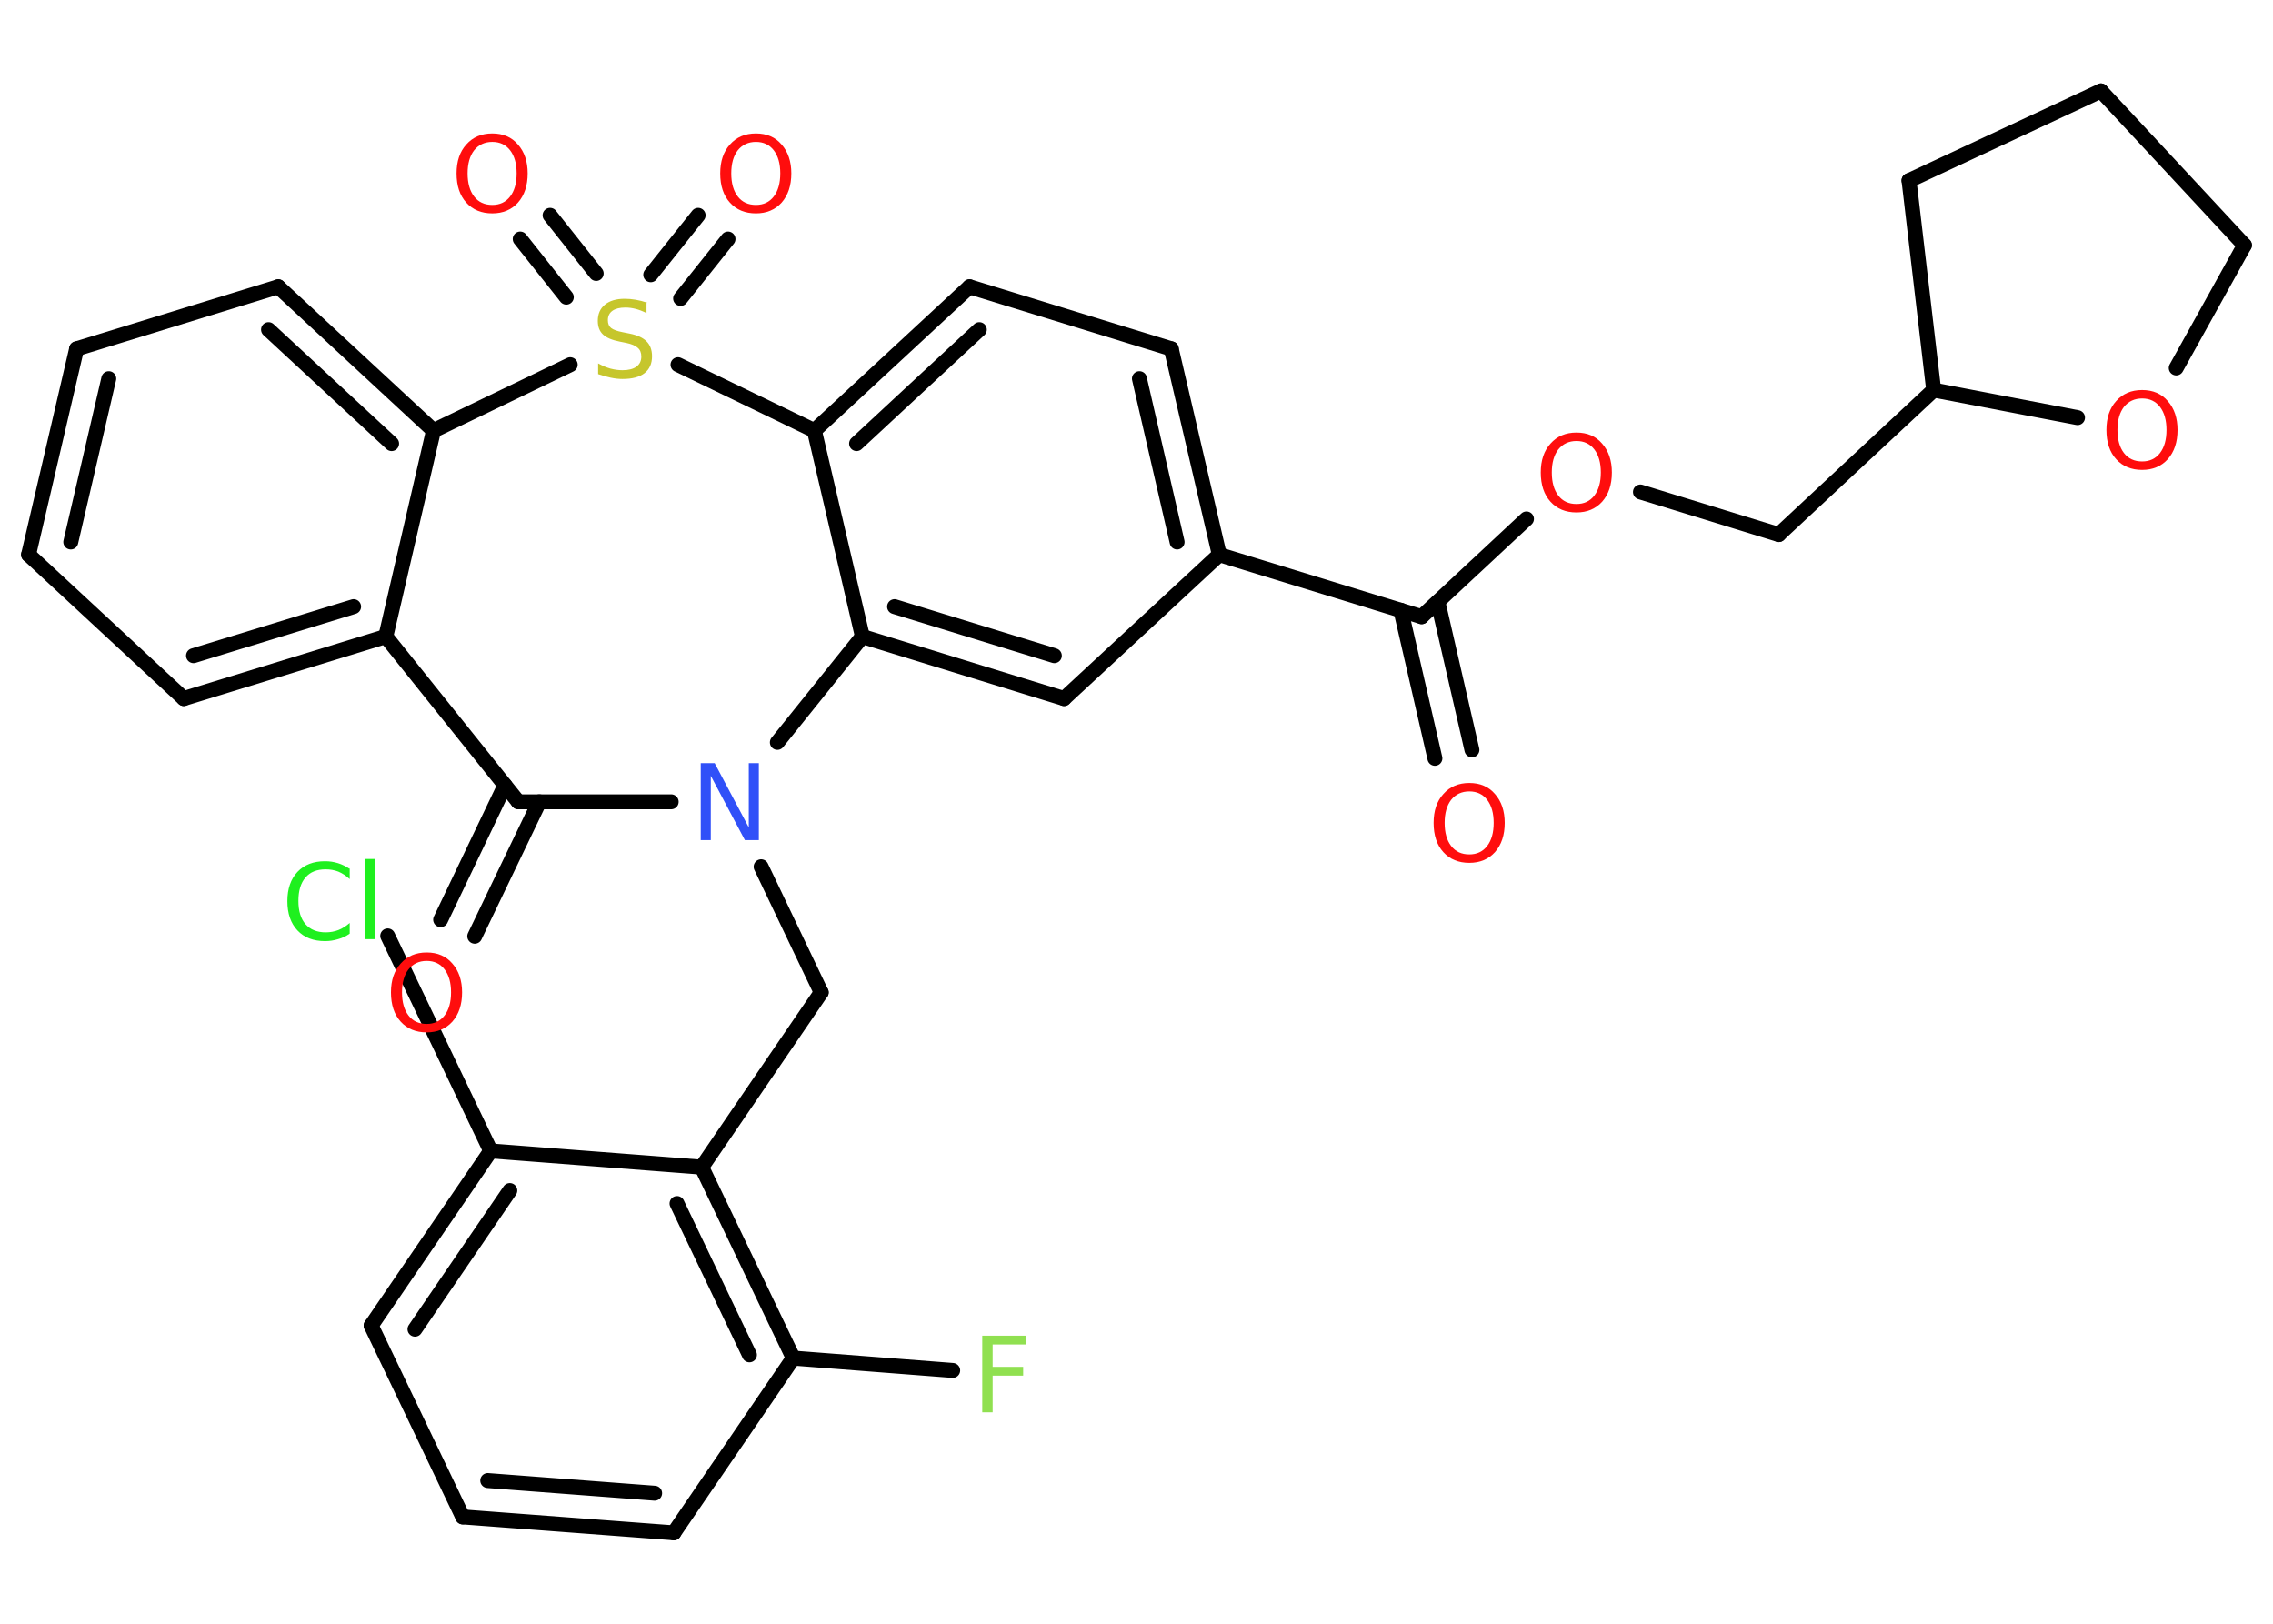 <?xml version='1.0' encoding='UTF-8'?>
<!DOCTYPE svg PUBLIC "-//W3C//DTD SVG 1.1//EN" "http://www.w3.org/Graphics/SVG/1.1/DTD/svg11.dtd">
<svg version='1.2' xmlns='http://www.w3.org/2000/svg' xmlns:xlink='http://www.w3.org/1999/xlink' width='70.0mm' height='50.0mm' viewBox='0 0 70.0 50.0'>
  <desc>Generated by the Chemistry Development Kit (http://github.com/cdk)</desc>
  <g stroke-linecap='round' stroke-linejoin='round' stroke='#000000' stroke-width='.46' fill='#FF0D0D'>
    <rect x='.0' y='.0' width='70.0' height='50.0' fill='#FFFFFF' stroke='none'/>
    <g id='mol1' class='mol'>
      <g id='mol1bnd1' class='bond'>
        <line x1='44.19' y1='23.35' x2='43.14' y2='18.79'/>
        <line x1='45.33' y1='23.09' x2='44.28' y2='18.53'/>
      </g>
      <line id='mol1bnd2' class='bond' x1='43.78' y1='18.99' x2='47.01' y2='15.98'/>
      <line id='mol1bnd3' class='bond' x1='50.52' y1='15.15' x2='54.78' y2='16.46'/>
      <line id='mol1bnd4' class='bond' x1='54.78' y1='16.46' x2='59.55' y2='12.01'/>
      <line id='mol1bnd5' class='bond' x1='59.55' y1='12.01' x2='58.79' y2='5.56'/>
      <line id='mol1bnd6' class='bond' x1='58.79' y1='5.56' x2='64.7' y2='2.8'/>
      <line id='mol1bnd7' class='bond' x1='64.7' y1='2.8' x2='69.12' y2='7.55'/>
      <line id='mol1bnd8' class='bond' x1='69.12' y1='7.55' x2='67.02' y2='11.33'/>
      <line id='mol1bnd9' class='bond' x1='59.55' y1='12.01' x2='63.98' y2='12.86'/>
      <line id='mol1bnd10' class='bond' x1='43.78' y1='18.99' x2='37.55' y2='17.08'/>
      <g id='mol1bnd11' class='bond'>
        <line x1='37.55' y1='17.08' x2='36.07' y2='10.74'/>
        <line x1='36.25' y1='16.69' x2='35.09' y2='11.66'/>
      </g>
      <line id='mol1bnd12' class='bond' x1='36.07' y1='10.74' x2='29.86' y2='8.83'/>
      <g id='mol1bnd13' class='bond'>
        <line x1='29.86' y1='8.83' x2='25.08' y2='13.26'/>
        <line x1='30.16' y1='10.15' x2='26.38' y2='13.66'/>
      </g>
      <line id='mol1bnd14' class='bond' x1='25.08' y1='13.26' x2='26.56' y2='19.6'/>
      <g id='mol1bnd15' class='bond'>
        <line x1='26.56' y1='19.6' x2='32.77' y2='21.51'/>
        <line x1='27.55' y1='18.68' x2='32.47' y2='20.19'/>
      </g>
      <line id='mol1bnd16' class='bond' x1='37.55' y1='17.08' x2='32.77' y2='21.51'/>
      <line id='mol1bnd17' class='bond' x1='26.56' y1='19.6' x2='23.94' y2='22.86'/>
      <line id='mol1bnd18' class='bond' x1='23.44' y1='26.69' x2='25.29' y2='30.56'/>
      <line id='mol1bnd19' class='bond' x1='25.29' y1='30.56' x2='21.61' y2='35.94'/>
      <g id='mol1bnd20' class='bond'>
        <line x1='24.43' y1='41.82' x2='21.61' y2='35.94'/>
        <line x1='23.08' y1='41.72' x2='20.85' y2='37.06'/>
      </g>
      <line id='mol1bnd21' class='bond' x1='24.43' y1='41.82' x2='29.34' y2='42.2'/>
      <line id='mol1bnd22' class='bond' x1='24.43' y1='41.82' x2='20.75' y2='47.2'/>
      <g id='mol1bnd23' class='bond'>
        <line x1='14.25' y1='46.71' x2='20.75' y2='47.2'/>
        <line x1='15.02' y1='45.59' x2='20.16' y2='45.98'/>
      </g>
      <line id='mol1bnd24' class='bond' x1='14.25' y1='46.71' x2='11.43' y2='40.82'/>
      <g id='mol1bnd25' class='bond'>
        <line x1='15.11' y1='35.44' x2='11.43' y2='40.82'/>
        <line x1='15.7' y1='36.66' x2='12.78' y2='40.93'/>
      </g>
      <line id='mol1bnd26' class='bond' x1='21.61' y1='35.94' x2='15.11' y2='35.44'/>
      <line id='mol1bnd27' class='bond' x1='15.11' y1='35.44' x2='11.94' y2='28.82'/>
      <line id='mol1bnd28' class='bond' x1='20.67' y1='24.69' x2='15.96' y2='24.69'/>
      <g id='mol1bnd29' class='bond'>
        <line x1='16.61' y1='24.69' x2='14.62' y2='28.83'/>
        <line x1='15.55' y1='24.18' x2='13.57' y2='28.32'/>
      </g>
      <line id='mol1bnd30' class='bond' x1='15.96' y1='24.69' x2='11.88' y2='19.6'/>
      <g id='mol1bnd31' class='bond'>
        <line x1='5.66' y1='21.51' x2='11.88' y2='19.6'/>
        <line x1='5.96' y1='20.19' x2='10.89' y2='18.68'/>
      </g>
      <line id='mol1bnd32' class='bond' x1='5.66' y1='21.51' x2='.88' y2='17.08'/>
      <g id='mol1bnd33' class='bond'>
        <line x1='2.36' y1='10.74' x2='.88' y2='17.08'/>
        <line x1='3.35' y1='11.66' x2='2.18' y2='16.69'/>
      </g>
      <line id='mol1bnd34' class='bond' x1='2.36' y1='10.74' x2='8.57' y2='8.83'/>
      <g id='mol1bnd35' class='bond'>
        <line x1='13.35' y1='13.26' x2='8.57' y2='8.83'/>
        <line x1='12.06' y1='13.66' x2='8.27' y2='10.15'/>
      </g>
      <line id='mol1bnd36' class='bond' x1='11.88' y1='19.6' x2='13.35' y2='13.26'/>
      <line id='mol1bnd37' class='bond' x1='13.35' y1='13.26' x2='17.56' y2='11.23'/>
      <line id='mol1bnd38' class='bond' x1='25.08' y1='13.26' x2='20.88' y2='11.23'/>
      <g id='mol1bnd39' class='bond'>
        <line x1='20.04' y1='8.46' x2='21.5' y2='6.63'/>
        <line x1='20.96' y1='9.19' x2='22.42' y2='7.36'/>
      </g>
      <g id='mol1bnd40' class='bond'>
        <line x1='17.44' y1='9.15' x2='16.02' y2='7.36'/>
        <line x1='18.36' y1='8.42' x2='16.94' y2='6.63'/>
      </g>
      <path id='mol1atm1' class='atom' d='M45.25 24.37q-.35 .0 -.56 .26q-.2 .26 -.2 .71q.0 .45 .2 .71q.2 .26 .56 .26q.35 .0 .55 -.26q.2 -.26 .2 -.71q.0 -.45 -.2 -.71q-.2 -.26 -.55 -.26zM45.25 24.11q.5 .0 .79 .34q.3 .34 .3 .89q.0 .56 -.3 .9q-.3 .33 -.79 .33q-.5 .0 -.8 -.33q-.3 -.33 -.3 -.9q.0 -.56 .3 -.89q.3 -.34 .8 -.34z' stroke='none'/>
      <path id='mol1atm3' class='atom' d='M48.55 13.58q-.35 .0 -.56 .26q-.2 .26 -.2 .71q.0 .45 .2 .71q.2 .26 .56 .26q.35 .0 .55 -.26q.2 -.26 .2 -.71q.0 -.45 -.2 -.71q-.2 -.26 -.55 -.26zM48.55 13.32q.5 .0 .79 .34q.3 .34 .3 .89q.0 .56 -.3 .9q-.3 .33 -.79 .33q-.5 .0 -.8 -.33q-.3 -.33 -.3 -.9q.0 -.56 .3 -.89q.3 -.34 .8 -.34z' stroke='none'/>
      <path id='mol1atm9' class='atom' d='M65.97 12.27q-.35 .0 -.56 .26q-.2 .26 -.2 .71q.0 .45 .2 .71q.2 .26 .56 .26q.35 .0 .55 -.26q.2 -.26 .2 -.71q.0 -.45 -.2 -.71q-.2 -.26 -.55 -.26zM65.97 12.01q.5 .0 .79 .34q.3 .34 .3 .89q.0 .56 -.3 .9q-.3 .33 -.79 .33q-.5 .0 -.8 -.33q-.3 -.33 -.3 -.9q.0 -.56 .3 -.89q.3 -.34 .8 -.34z' stroke='none'/>
      <path id='mol1atm16' class='atom' d='M21.58 23.5h.43l1.05 1.98v-1.98h.31v2.37h-.43l-1.05 -1.98v1.98h-.31v-2.37z' stroke='none' fill='#3050F8'/>
      <path id='mol1atm20' class='atom' d='M30.25 41.13h1.36v.27h-1.04v.69h.94v.27h-.94v1.13h-.32v-2.37z' stroke='none' fill='#90E050'/>
      <path id='mol1atm25' class='atom' d='M10.77 26.73v.34q-.16 -.15 -.35 -.23q-.18 -.07 -.39 -.07q-.41 .0 -.62 .25q-.22 .25 -.22 .72q.0 .47 .22 .72q.22 .25 .62 .25q.21 .0 .39 -.07q.18 -.07 .35 -.22v.33q-.17 .12 -.36 .17q-.19 .06 -.4 .06q-.54 .0 -.85 -.33q-.31 -.33 -.31 -.9q.0 -.57 .31 -.9q.31 -.33 .85 -.33q.21 .0 .4 .06q.19 .06 .35 .17zM11.25 26.45h.29v2.47h-.29v-2.47z' stroke='none' fill='#1FF01F'/>
      <path id='mol1atm27' class='atom' d='M13.14 29.59q-.35 .0 -.56 .26q-.2 .26 -.2 .71q.0 .45 .2 .71q.2 .26 .56 .26q.35 .0 .55 -.26q.2 -.26 .2 -.71q.0 -.45 -.2 -.71q-.2 -.26 -.55 -.26zM13.14 29.33q.5 .0 .79 .34q.3 .34 .3 .89q.0 .56 -.3 .9q-.3 .33 -.79 .33q-.5 .0 -.8 -.33q-.3 -.33 -.3 -.9q.0 -.56 .3 -.89q.3 -.34 .8 -.34z' stroke='none'/>
      <path id='mol1atm34' class='atom' d='M19.91 9.33v.31q-.18 -.09 -.34 -.13q-.16 -.04 -.31 -.04q-.26 .0 -.4 .1q-.14 .1 -.14 .29q.0 .16 .1 .24q.1 .08 .36 .13l.2 .04q.36 .07 .53 .24q.17 .17 .17 .46q.0 .34 -.23 .52q-.23 .18 -.68 .18q-.17 .0 -.36 -.04q-.19 -.04 -.39 -.11v-.33q.2 .11 .38 .16q.19 .05 .37 .05q.28 .0 .43 -.11q.15 -.11 .15 -.31q.0 -.18 -.11 -.27q-.11 -.1 -.35 -.15l-.2 -.04q-.36 -.07 -.52 -.22q-.16 -.15 -.16 -.42q.0 -.32 .22 -.5q.22 -.18 .61 -.18q.16 .0 .34 .03q.17 .03 .35 .09z' stroke='none' fill='#C6C62C'/>
      <path id='mol1atm35' class='atom' d='M23.28 4.37q-.35 .0 -.56 .26q-.2 .26 -.2 .71q.0 .45 .2 .71q.2 .26 .56 .26q.35 .0 .55 -.26q.2 -.26 .2 -.71q.0 -.45 -.2 -.71q-.2 -.26 -.55 -.26zM23.28 4.11q.5 .0 .79 .34q.3 .34 .3 .89q.0 .56 -.3 .9q-.3 .33 -.79 .33q-.5 .0 -.8 -.33q-.3 -.33 -.3 -.9q.0 -.56 .3 -.89q.3 -.34 .8 -.34z' stroke='none'/>
      <path id='mol1atm36' class='atom' d='M15.16 4.37q-.35 .0 -.56 .26q-.2 .26 -.2 .71q.0 .45 .2 .71q.2 .26 .56 .26q.35 .0 .55 -.26q.2 -.26 .2 -.71q.0 -.45 -.2 -.71q-.2 -.26 -.55 -.26zM15.16 4.11q.5 .0 .79 .34q.3 .34 .3 .89q.0 .56 -.3 .9q-.3 .33 -.79 .33q-.5 .0 -.8 -.33q-.3 -.33 -.3 -.9q.0 -.56 .3 -.89q.3 -.34 .8 -.34z' stroke='none'/>
    </g>
  </g>
</svg>
